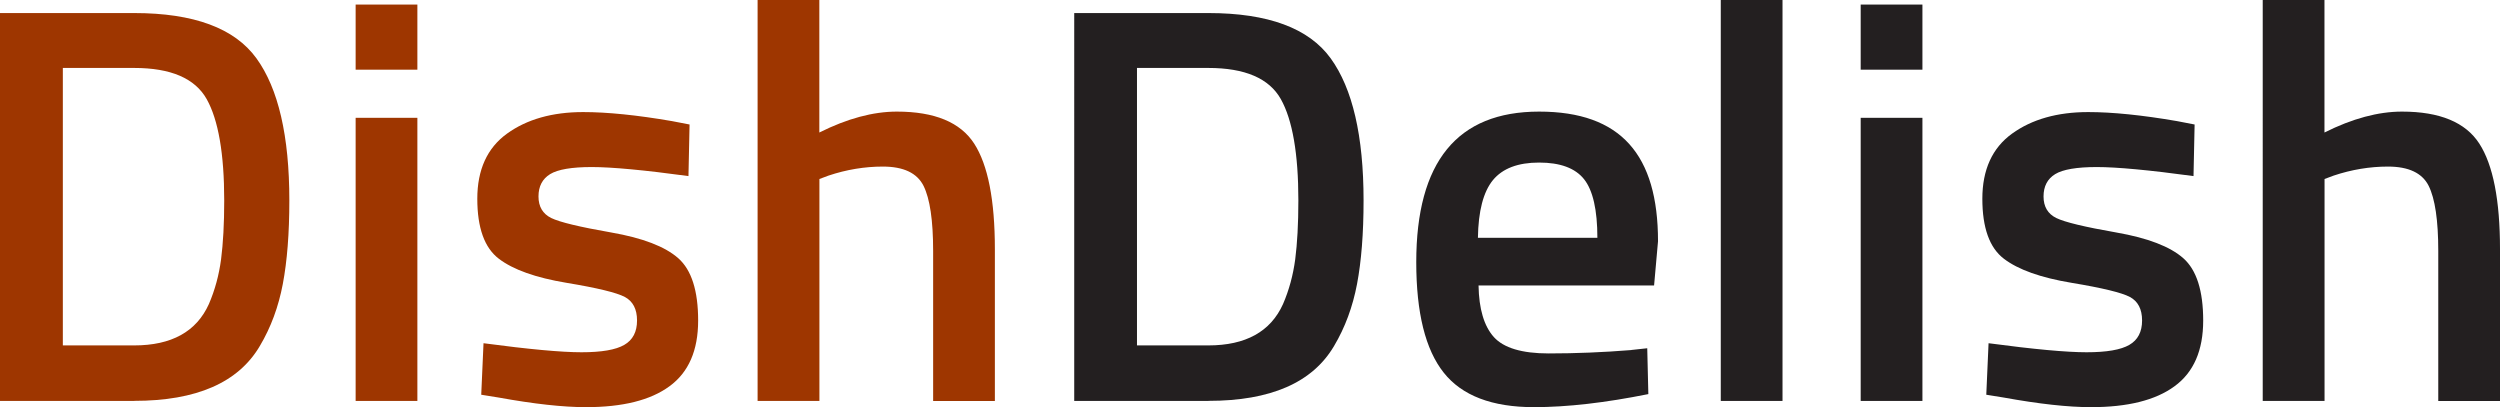 <?xml version="1.0" encoding="UTF-8"?>
<svg id="Layer_2" data-name="Layer 2" xmlns="http://www.w3.org/2000/svg" viewBox="0 0 317.88 51.77">
  <defs>
    <style>
      .cls-1 {
        fill: #231f20;
      }

      .cls-1, .cls-2 {
        stroke-width: 0px;
      }

      .cls-2 {
        fill: #9E3600;
      }
    </style>
  </defs>
  <g id="Layer_1-2" data-name="Layer 1">
    <g>
      <path class="cls-2" d="M17.06,50.98H0V1.66h17.06c7.58,0,12.77,1.92,15.55,5.76,2.78,3.84,4.18,9.86,4.18,18.07,0,4.18-.28,7.72-.83,10.62-.55,2.9-1.52,5.53-2.92,7.88-2.74,4.66-8.06,6.98-15.98,6.98ZM28.51,25.49c0-5.95-.75-10.25-2.23-12.89-1.49-2.64-4.56-3.96-9.22-3.96H7.99v35.28h9.07c4.75,0,7.92-1.75,9.5-5.26.77-1.78,1.28-3.67,1.55-5.69.26-2.02.4-4.51.4-7.49Z"/>
      <path class="cls-2" d="M45.22,8.86V.58h7.85v8.28h-7.85ZM45.22,50.98V14.98h7.85v36h-7.85Z"/>
      <path class="cls-2" d="M87.55,22.39c-5.66-.77-9.77-1.15-12.31-1.15s-4.31.3-5.29.9c-.98.6-1.48,1.55-1.48,2.84s.54,2.21,1.62,2.74c1.08.53,3.62,1.14,7.63,1.84,4.01.7,6.85,1.79,8.53,3.28,1.68,1.49,2.52,4.13,2.52,7.92s-1.21,6.58-3.64,8.35c-2.42,1.78-5.96,2.66-10.62,2.66-2.93,0-6.62-.41-11.09-1.22l-2.23-.36.29-6.55c5.76.77,9.91,1.15,12.46,1.15s4.36-.31,5.44-.94c1.08-.62,1.62-1.66,1.62-3.1s-.52-2.44-1.55-2.99c-1.03-.55-3.5-1.15-7.42-1.8-3.91-.65-6.78-1.67-8.6-3.06-1.83-1.39-2.74-3.94-2.74-7.63s1.26-6.46,3.78-8.28c2.52-1.82,5.75-2.74,9.68-2.74,3.07,0,6.84.38,11.3,1.15l2.23.43-.14,6.55Z"/>
      <path class="cls-2" d="M104.18,50.98h-7.85V0h7.85v16.85c3.55-1.78,6.84-2.66,9.86-2.66,4.8,0,8.08,1.36,9.83,4.07,1.75,2.71,2.63,7.19,2.63,13.43v19.3h-7.85v-19.08c0-3.89-.41-6.65-1.22-8.28-.82-1.63-2.54-2.45-5.18-2.45-2.3,0-4.61.38-6.91,1.15l-1.15.43v28.22Z"/>
      <path class="cls-1" d="M153.65,50.98h-17.06V1.66h17.06c7.58,0,12.77,1.92,15.55,5.76,2.78,3.84,4.18,9.86,4.18,18.07,0,4.18-.28,7.72-.83,10.62-.55,2.9-1.52,5.53-2.92,7.88-2.74,4.66-8.06,6.98-15.98,6.98ZM165.09,25.49c0-5.95-.75-10.25-2.23-12.89-1.49-2.64-4.56-3.96-9.22-3.96h-9.07v35.28h9.07c4.75,0,7.92-1.75,9.5-5.26.77-1.78,1.28-3.67,1.55-5.69.26-2.02.4-4.51.4-7.49Z"/>
      <path class="cls-1" d="M207.43,44.5l2.02-.22.14,5.83c-5.47,1.1-10.32,1.66-14.54,1.66-5.33,0-9.16-1.46-11.48-4.39-2.33-2.93-3.49-7.61-3.49-14.04,0-12.77,5.21-19.15,15.62-19.15s15.12,5.5,15.12,16.49l-.5,5.62h-22.32c.05,2.98.7,5.16,1.94,6.55,1.25,1.39,3.58,2.09,6.98,2.09s6.91-.14,10.51-.43ZM203.11,30.24c0-3.55-.57-6.04-1.69-7.45-1.13-1.42-3.04-2.12-5.72-2.12s-4.64.74-5.87,2.23c-1.22,1.49-1.86,3.94-1.91,7.34h15.19Z"/>
      <path class="cls-1" d="M218.8,50.98V0h7.85v50.98h-7.85Z"/>
      <path class="cls-1" d="M236.59,8.86V.58h7.85v8.28h-7.85ZM236.59,50.98V14.98h7.85v36h-7.85Z"/>
      <path class="cls-1" d="M278.92,22.39c-5.66-.77-9.77-1.15-12.31-1.15s-4.31.3-5.29.9c-.98.6-1.48,1.55-1.48,2.84s.54,2.21,1.62,2.74c1.08.53,3.62,1.14,7.63,1.84,4.01.7,6.85,1.79,8.53,3.28,1.68,1.49,2.52,4.13,2.52,7.92s-1.21,6.58-3.64,8.35c-2.42,1.78-5.96,2.66-10.62,2.66-2.93,0-6.62-.41-11.09-1.22l-2.23-.36.29-6.55c5.76.77,9.91,1.15,12.46,1.15s4.36-.31,5.44-.94c1.08-.62,1.62-1.66,1.62-3.1s-.52-2.44-1.55-2.99c-1.03-.55-3.5-1.15-7.42-1.8-3.91-.65-6.78-1.67-8.6-3.06-1.83-1.39-2.74-3.94-2.74-7.63s1.26-6.46,3.78-8.28c2.52-1.82,5.75-2.74,9.68-2.74,3.07,0,6.84.38,11.3,1.15l2.23.43-.14,6.55Z"/>
      <path class="cls-1" d="M295.56,50.98h-7.85V0h7.85v16.85c3.55-1.78,6.84-2.66,9.86-2.66,4.8,0,8.08,1.36,9.83,4.07,1.75,2.71,2.63,7.19,2.63,13.43v19.3h-7.85v-19.08c0-3.89-.41-6.65-1.22-8.28-.82-1.63-2.54-2.45-5.18-2.45-2.3,0-4.61.38-6.91,1.15l-1.15.43v28.22Z"/>
    </g>
  </g>
</svg>